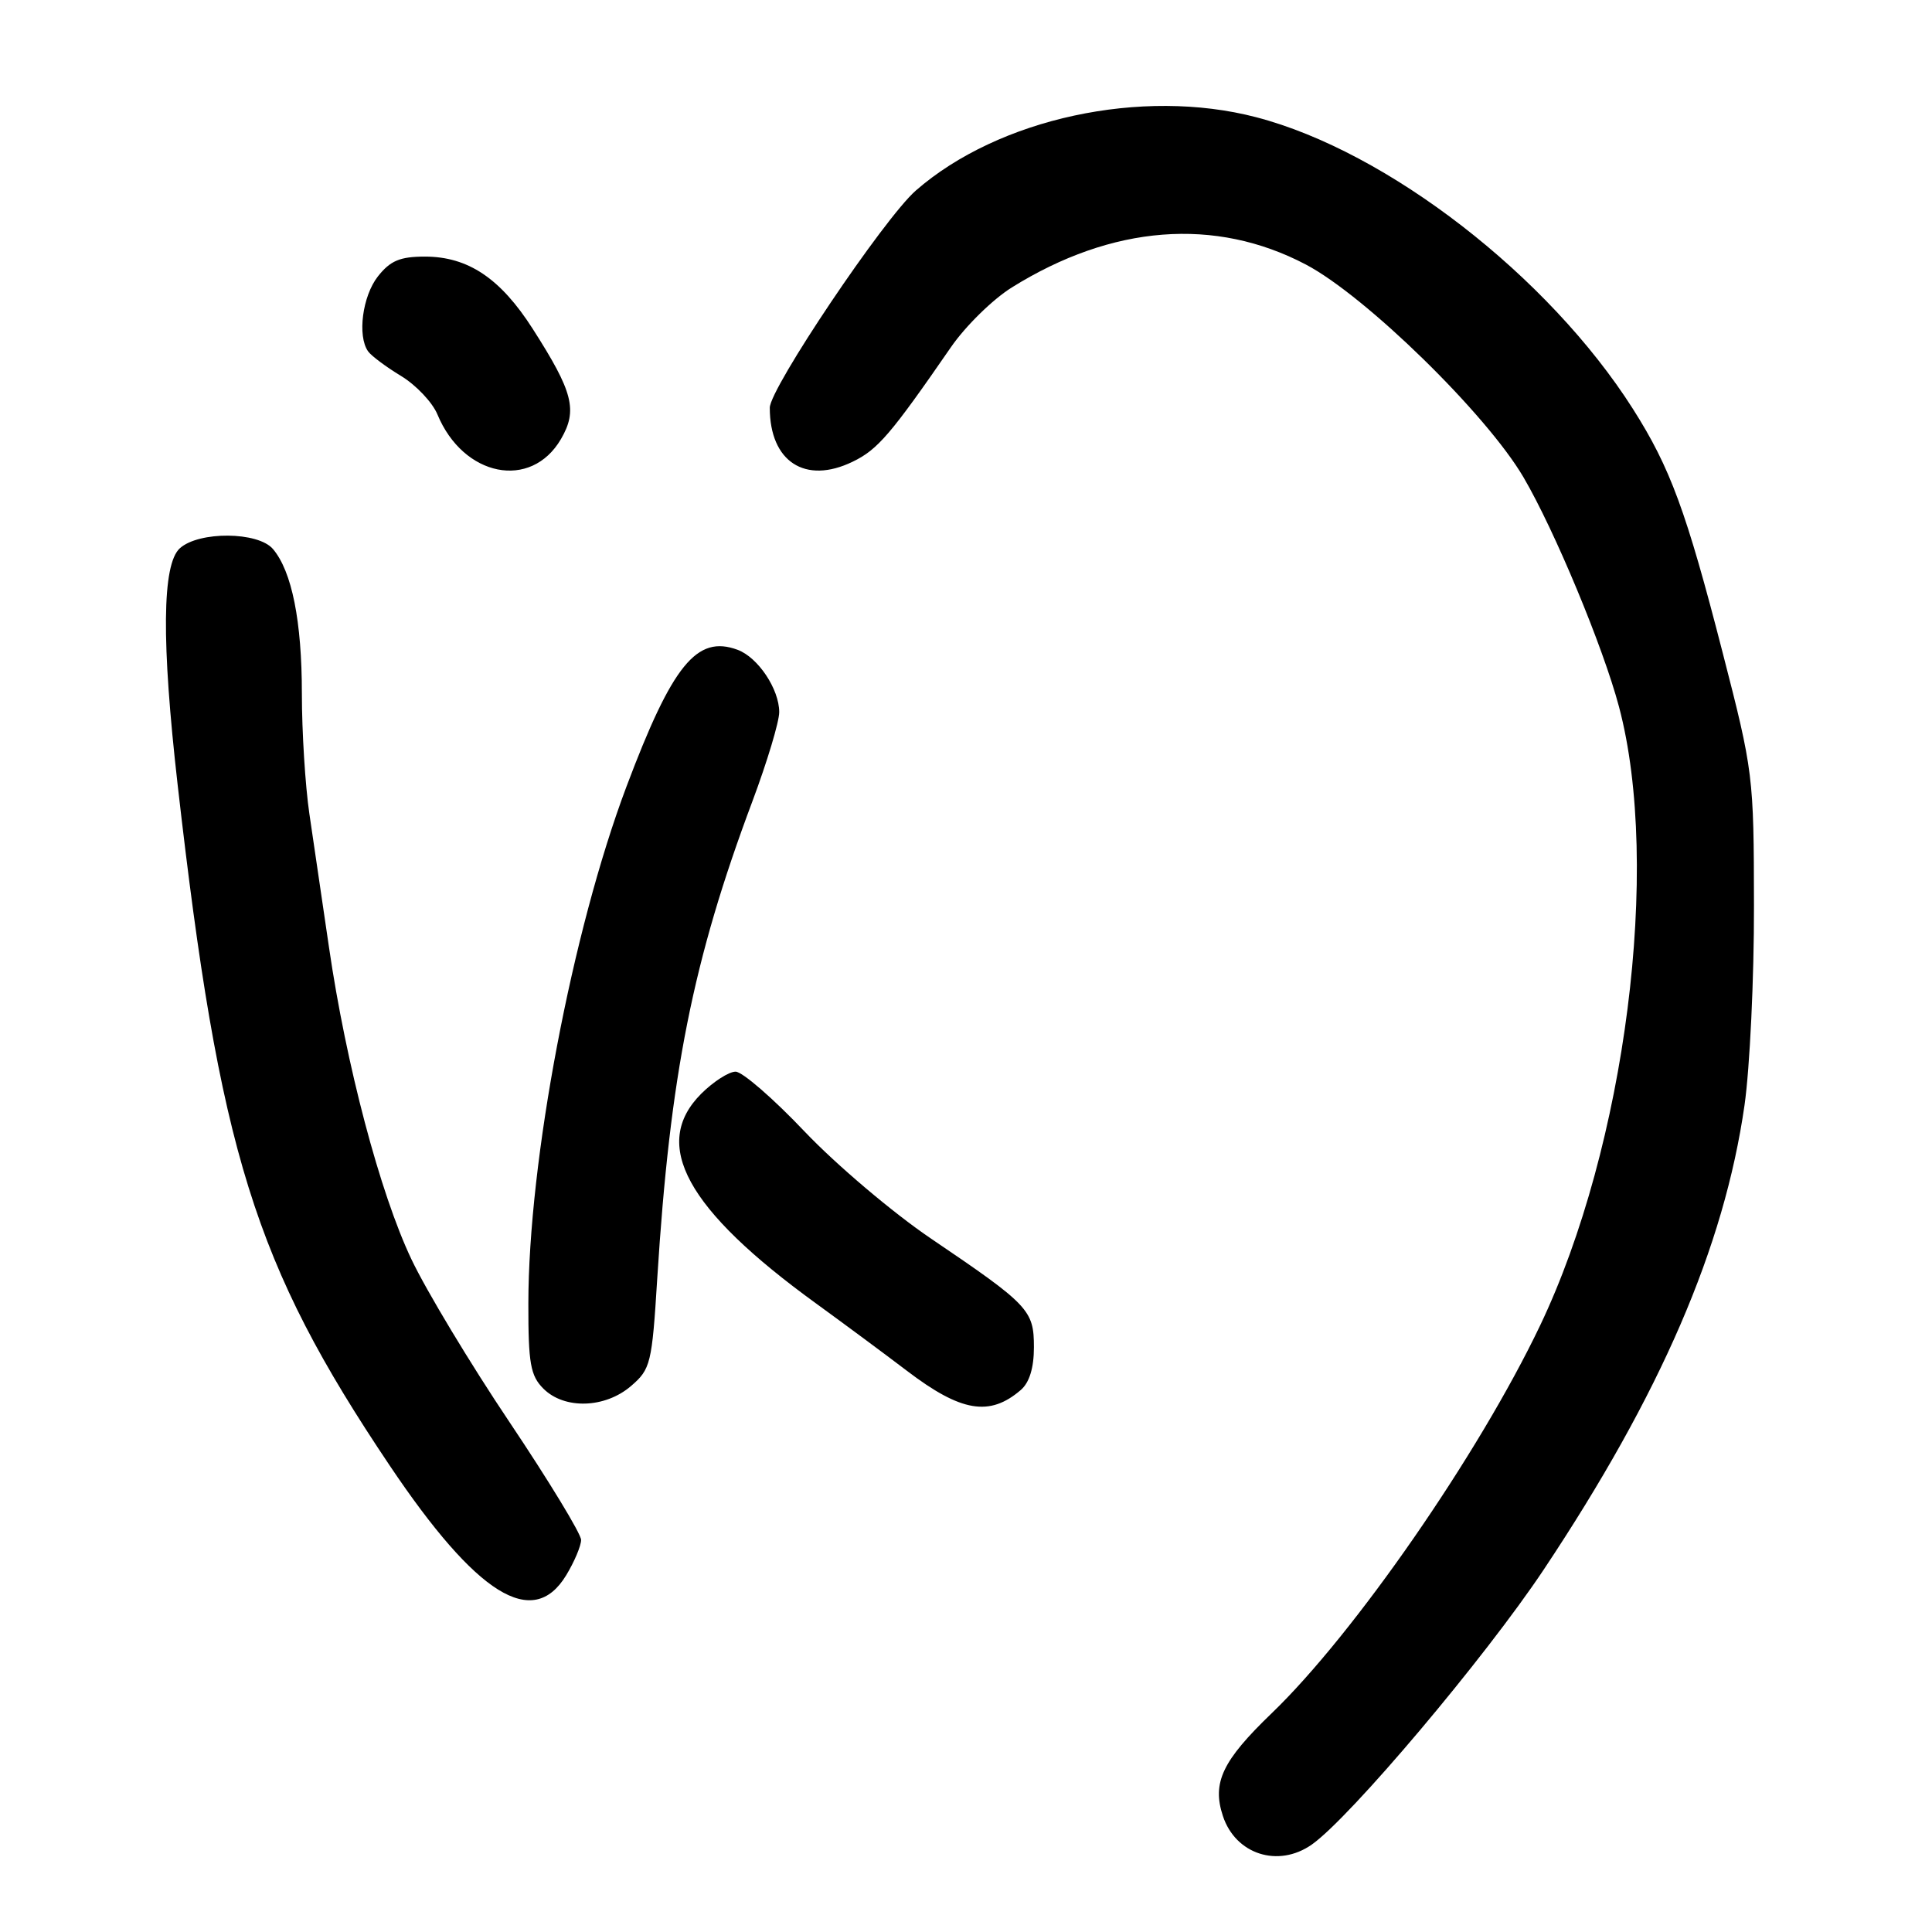 <?xml version="1.0" encoding="UTF-8" standalone="no"?>
<!DOCTYPE svg PUBLIC "-//W3C//DTD SVG 1.1//EN" "http://www.w3.org/Graphics/SVG/1.1/DTD/svg11.dtd" >
<svg xmlns="http://www.w3.org/2000/svg" xmlns:xlink="http://www.w3.org/1999/xlink" version="1.1" viewBox="0 0 256 256">
 <g >
 <path fill="currentColor"
d=" M 173.81 244.42 C 178.89 240.86 196.75 219.69 204.54 208.00 C 220.04 184.73 228.46 165.26 231.16 146.43 C 231.86 141.52 232.43 129.62 232.41 120.00 C 232.39 102.79 232.32 102.24 228.25 86.44 C 223.44 67.74 221.32 61.97 216.37 54.18 C 205.18 36.58 183.85 20.06 166.44 15.53 C 151.30 11.58 132.31 15.68 121.35 25.25 C 117.16 28.91 102.00 51.45 102.00 54.03 C 102.00 61.17 106.69 64.23 112.98 61.18 C 116.30 59.58 118.02 57.57 126.00 46.01 C 127.92 43.22 131.56 39.65 134.07 38.09 C 147.37 29.80 161.02 28.74 173.03 35.05 C 180.94 39.21 196.95 54.85 201.87 63.24 C 205.99 70.27 212.41 85.70 214.52 93.63 C 220.15 114.77 215.41 151.90 204.06 175.66 C 195.92 192.71 179.47 216.46 168.52 227.00 C 161.96 233.31 160.58 236.21 162.04 240.63 C 163.72 245.72 169.37 247.53 173.81 244.42 Z  M 75.01 208.75 C 76.10 206.96 76.99 204.85 77.00 204.05 C 77.00 203.25 72.74 196.24 67.54 188.48 C 62.33 180.72 56.48 171.00 54.52 166.87 C 50.36 158.13 45.86 141.08 43.59 125.50 C 42.70 119.45 41.54 111.49 40.99 107.81 C 40.45 104.13 40.00 96.98 40.00 91.92 C 40.00 82.32 38.68 75.71 36.17 72.75 C 34.20 70.43 26.36 70.37 23.83 72.65 C 21.47 74.79 21.38 85.04 23.54 104.00 C 29.10 152.72 33.68 167.45 51.63 194.18 C 63.16 211.35 70.60 215.99 75.01 208.75 Z  M 135.25 184.19 C 136.40 183.21 137.00 181.25 137.00 178.52 C 137.00 173.60 136.36 172.92 123.35 164.11 C 118.31 160.70 110.80 154.33 106.64 149.96 C 102.49 145.58 98.36 142.00 97.47 142.00 C 96.58 142.00 94.53 143.32 92.92 144.92 C 86.22 151.63 90.93 160.24 108.14 172.72 C 111.76 175.35 117.19 179.37 120.20 181.66 C 127.35 187.10 131.13 187.73 135.25 184.19 Z  M 83.62 183.65 C 86.21 181.42 86.39 180.70 87.09 169.38 C 88.78 142.45 91.81 127.22 99.70 106.17 C 101.65 100.96 103.25 95.64 103.25 94.36 C 103.25 91.31 100.44 87.10 97.73 86.10 C 92.33 84.10 89.09 88.08 83.01 104.23 C 75.81 123.35 70.02 153.85 70.01 172.75 C 70.00 180.67 70.29 182.29 72.00 184.00 C 74.78 186.78 80.17 186.62 83.62 183.65 Z  M 74.33 58.18 C 76.56 54.35 75.95 51.95 70.58 43.56 C 66.31 36.88 62.02 34.01 56.32 34.00 C 53.00 34.00 51.72 34.54 50.07 36.63 C 48.03 39.23 47.33 44.50 48.77 46.55 C 49.17 47.13 51.13 48.60 53.13 49.81 C 55.13 51.02 57.30 53.32 57.96 54.91 C 61.39 63.19 70.36 64.98 74.33 58.18 Z "/>
</g>
</svg>